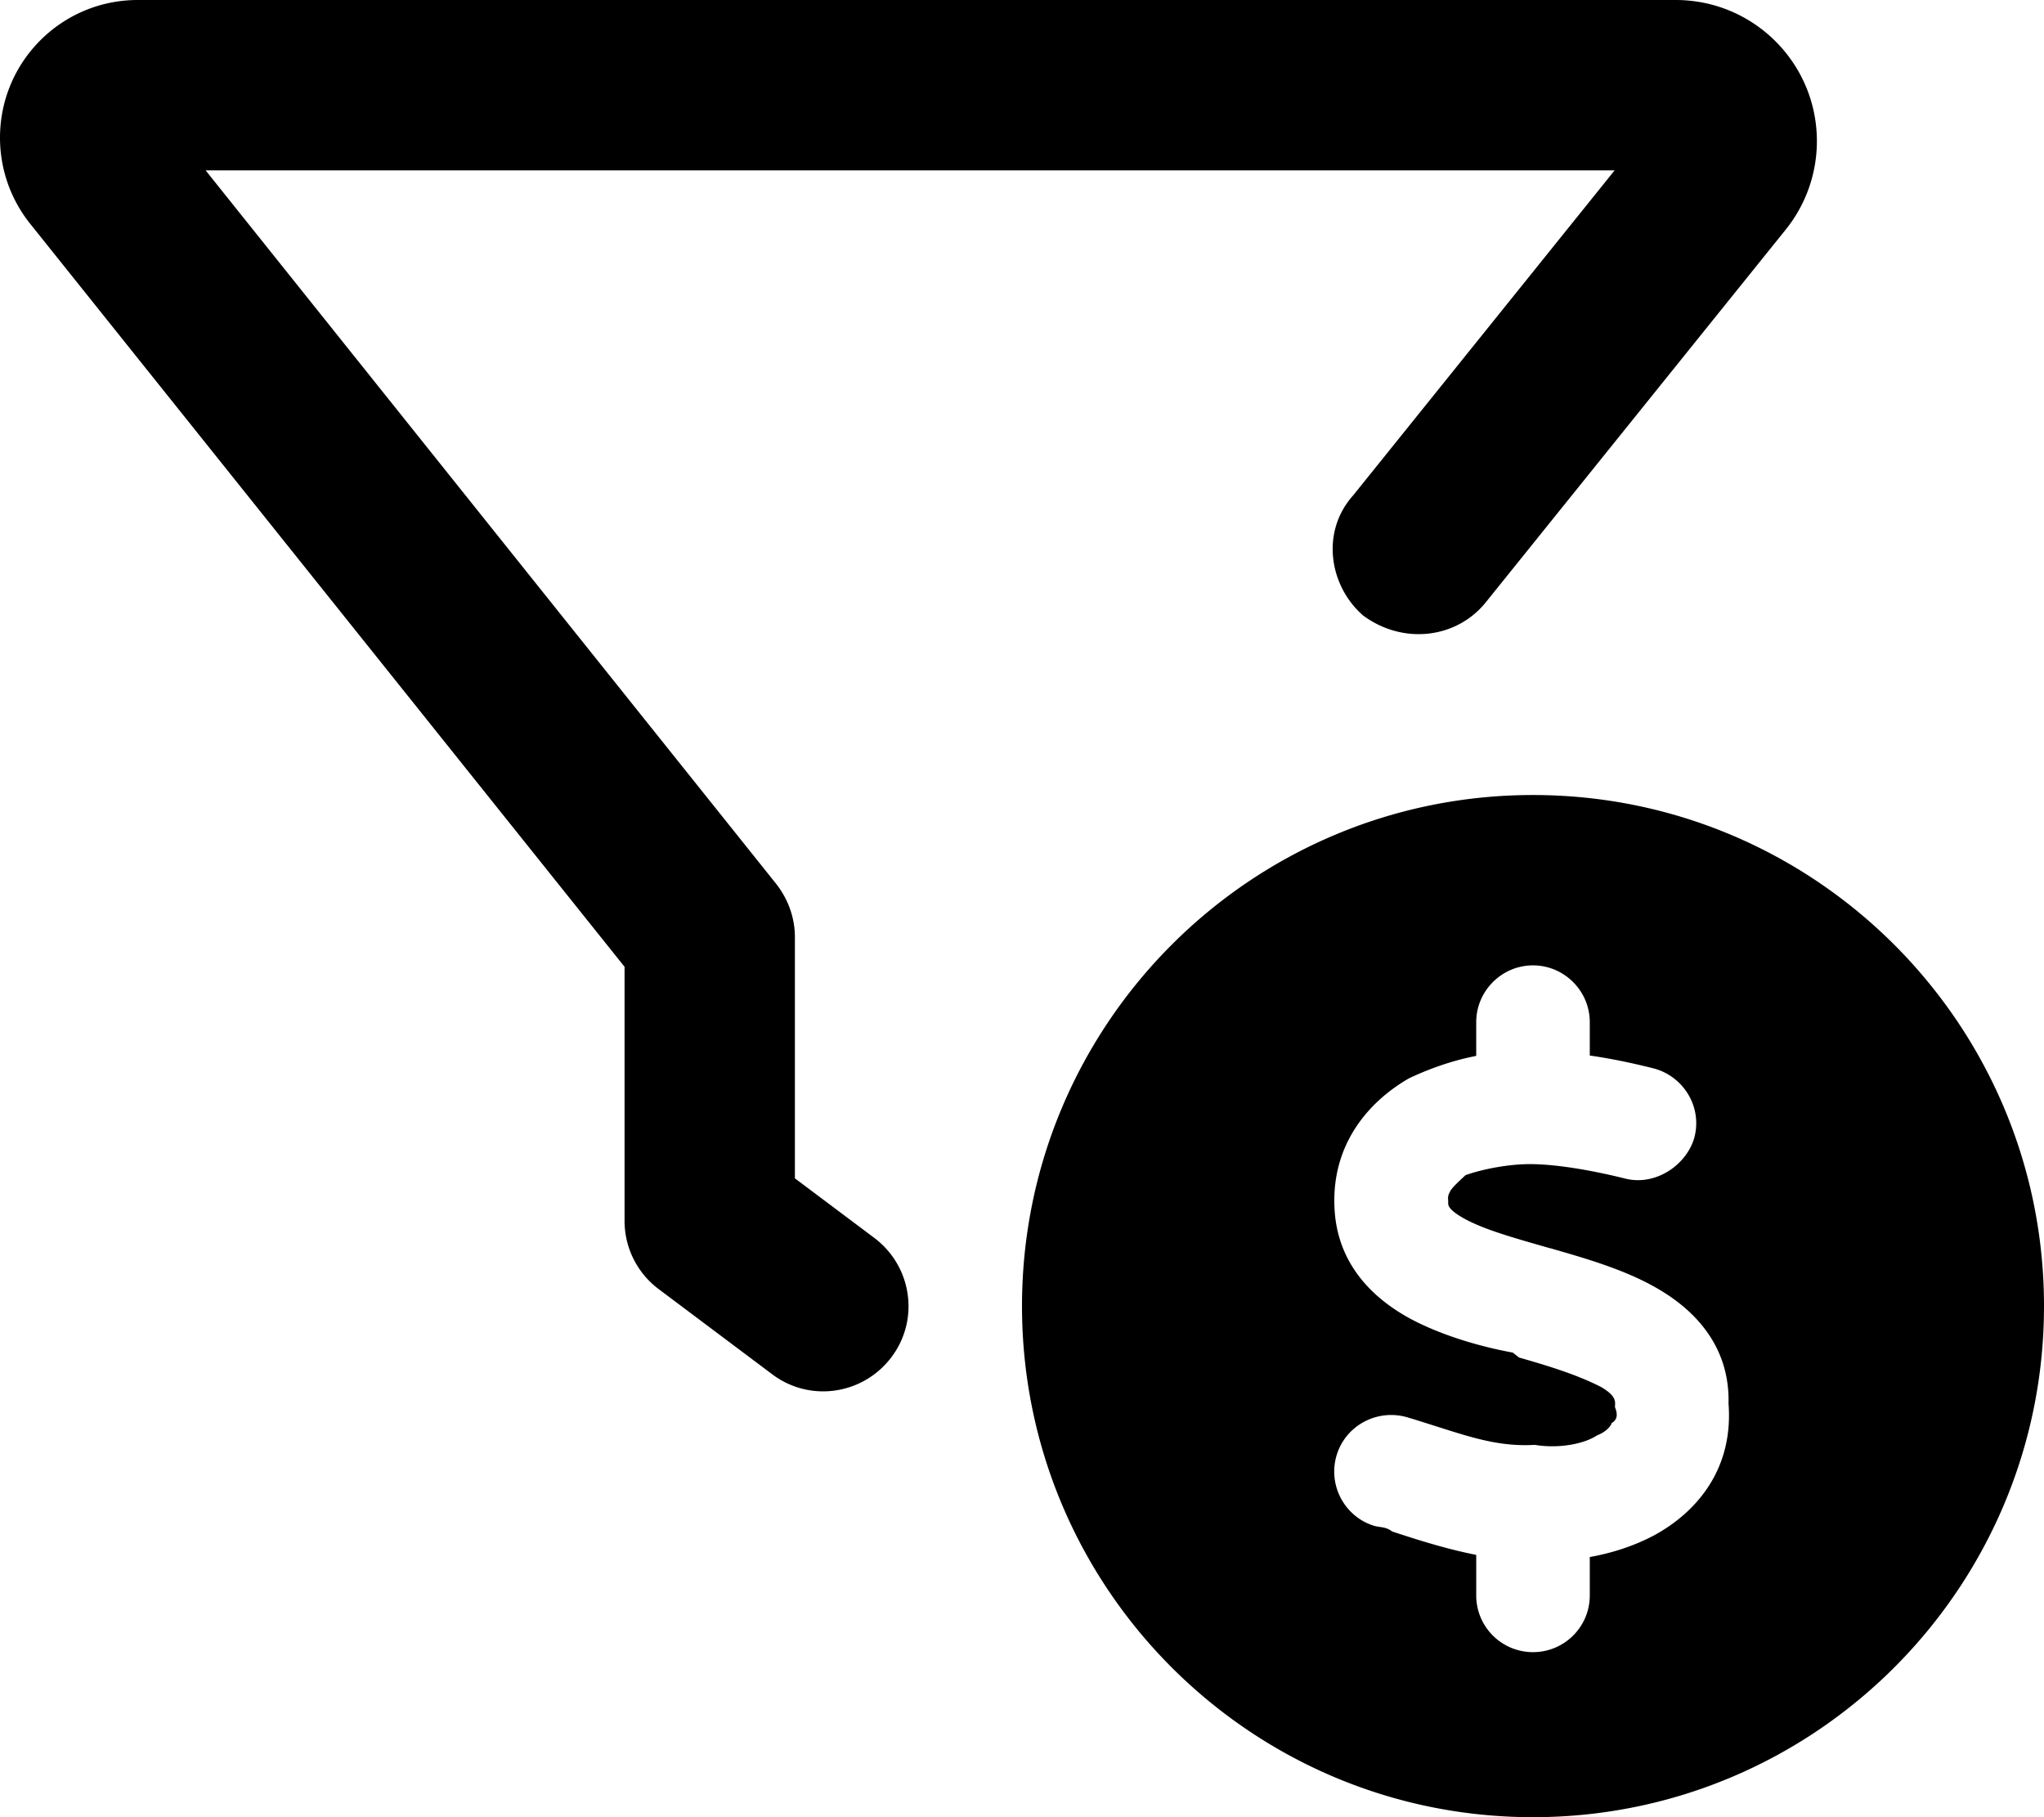 <svg xmlns="http://www.w3.org/2000/svg" viewBox="0 0 576 512"><!--! Font Awesome Pro 6.1.1 by @fontawesome - https://fontawesome.com License - https://fontawesome.com/license (Commercial License) Copyright 2022 Fonticons, Inc.--><path d="M472.2 0c22 0 39.8 17.81 39.8 39.77 0 9.08-3.1 17.88-8.8 24.94L418.7 169.7c-8.3 10.3-23.4 12-34.6 3.7-9.5-8.3-12-23.5-2.8-33.8L455 48H57.94L218.7 249c3.4 4.3 5.3 9.6 5.3 15v68l22.4 16.8c10.6 8 12.8 23 4.8 33.6-8 10.6-23 12.8-33.6 4.8l-32-24c-6-4.5-9.6-11.6-9.6-19.2v-71.6L8.504 63.05A38.8 38.8 0 0 1 0 38.81C0 17.37 17.37 0 38.81 0H472.2zM576 368c0 79.5-64.5 144-144 144s-144-64.5-144-144 64.5-144 144-144 144 64.5 144 144zm-163-36.9c5.1-1.8 12.6-3.2 18.8-3.1 7.3.1 17.1 1.8 26.3 4.1 8.6 2.1 17.3-4 19.4-11.7 2.2-8.6-3.1-17.2-11.6-19.4-5.6-1.4-11.6-2.7-17.9-3.6V288c0-8.8-7.2-16-16-16s-16 7.2-16 16v9.5c-6.1 1.2-12.3 3.2-18.9 6.3-11 6.3-22.2 18.4-21 37.2 1 16 11.7 25.4 21.6 30.7 8.9 4.7 19.8 7.8 28.6 9.4l1.8 1.4c10.2 2.9 17 5.2 23.1 8.3 4.6 2.7 3.9 4.3 3.9 5.7 1 2.4.4 3.7-1 4.5.2.1-.9 2.2-4 3.4-3.8 2.5-10.9 3.8-17.6 2.7-10.4.6-18.5-2.3-29.9-5.9-1.9-.6-3.8-1.2-5.8-1.8-8.5-2.6-17.5 2.1-20.1 10.5-2.6 8.4 2.1 17.4 10.5 20 1.7.5 3.3.2 5.1 1.6 7 2.3 15.1 4.9 23.7 6.6v11.4c0 8.9 7.2 16 16 16s16-7.1 16-16v-10.8c6.2-1.1 12.5-3.1 18.3-6.2 12-6.6 22.2-18.7 20.8-37 .4-16.1-9.4-26.2-19.6-32.2-9.4-5.6-21.3-8.9-30.6-11.6h-.1c-10.5-3-18.3-5.2-23.9-8.2-4.8-2.6-4.8-4-4.8-4.4v-1c-.2-1.1.3-2 .7-2.7.6-.9 1.8-2.1 4.2-4.3z"/></svg>
